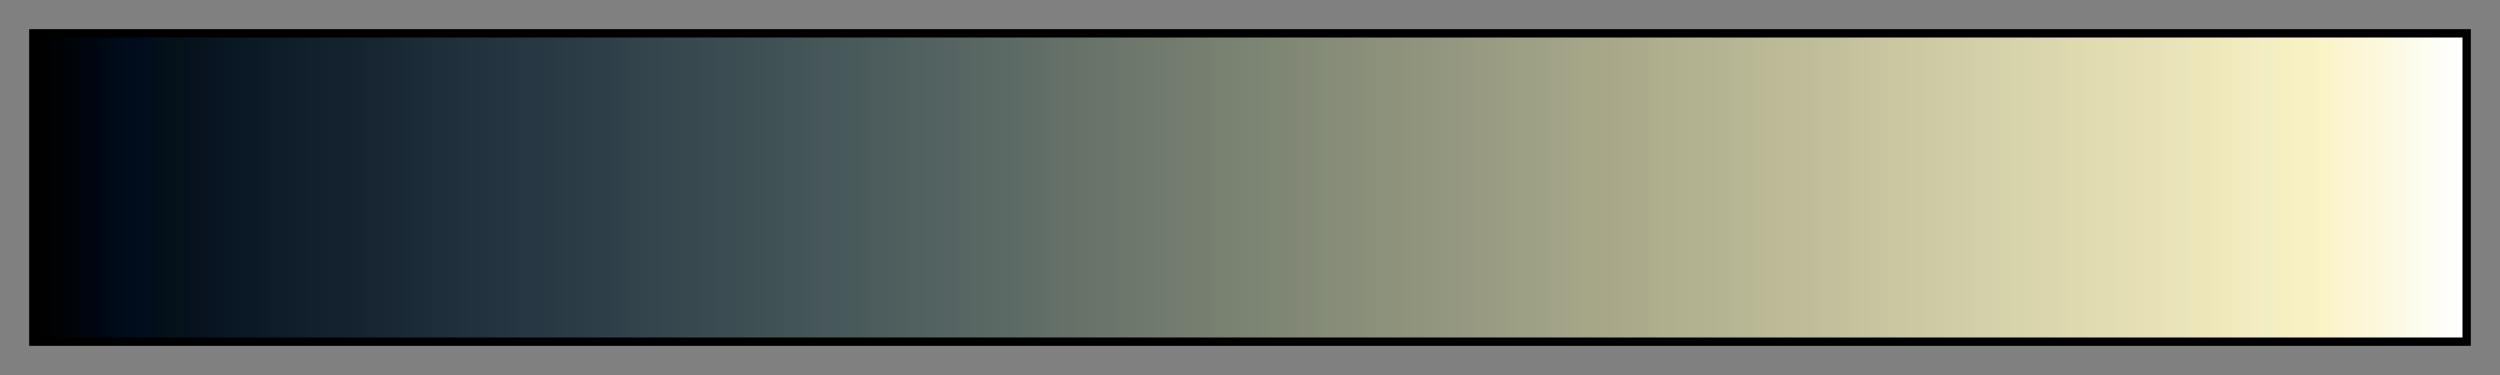 <svg height="45" viewBox="0 0 300 45" width="300" xmlns="http://www.w3.org/2000/svg" xmlns:xlink="http://www.w3.org/1999/xlink"><rect x="0" y="0" width="300" height="45" fill="#808080" stroke="none"/><linearGradient id="a" gradientUnits="objectBoundingBox" spreadMethod="pad" x1="0%" x2="100%" y1="0%" y2="0%"><stop offset="0"/><stop offset=".004" stop-color="#000102"/><stop offset=".008" stop-color="#000205"/><stop offset=".012" stop-color="#000407"/><stop offset=".016" stop-color="#00050a"/><stop offset=".02" stop-color="#00060d"/><stop offset=".024" stop-color="#000711"/><stop offset=".028" stop-color="#000814"/><stop offset=".031" stop-color="#000917"/><stop offset=".035" stop-color="#000a1a"/><stop offset=".039" stop-color="#000c1c"/><stop offset=".043" stop-color="#010d1d"/><stop offset=".047" stop-color="#020e1e"/><stop offset=".051" stop-color="#050f19"/><stop offset=".055" stop-color="#051119"/><stop offset=".059" stop-color="#061219"/><stop offset=".063" stop-color="#05121f"/><stop offset=".067" stop-color="#09121c"/><stop offset=".071" stop-color="#071421"/><stop offset=".074" stop-color="#091521"/><stop offset=".078" stop-color="#091623"/><stop offset=".082" stop-color="#0a1724"/><stop offset=".086" stop-color="#0b1825"/><stop offset=".09" stop-color="#0c1926"/><stop offset=".094" stop-color="#0d1a27"/><stop offset=".098" stop-color="#0e1b28"/><stop offset=".102" stop-color="#0f1c2a"/><stop offset=".106" stop-color="#101d2b"/><stop offset=".11" stop-color="#111e2c"/><stop offset=".114" stop-color="#121f2d"/><stop offset=".118" stop-color="#13202e"/><stop offset=".122" stop-color="#14212f"/><stop offset=".126" stop-color="#142230"/><stop offset=".129" stop-color="#152331"/><stop offset=".133" stop-color="#162432"/><stop offset=".137" stop-color="#172533"/><stop offset=".141" stop-color="#182634"/><stop offset=".145" stop-color="#192735"/><stop offset=".149" stop-color="#1a2836"/><stop offset=".153" stop-color="#1a2a37"/><stop offset=".157" stop-color="#1b2b38"/><stop offset=".161" stop-color="#1d2c39"/><stop offset=".165" stop-color="#1d2d3a"/><stop offset=".169" stop-color="#1e2e3b"/><stop offset=".172" stop-color="#1f2f3c"/><stop offset=".176" stop-color="#20303d"/><stop offset=".18" stop-color="#21313e"/><stop offset=".184" stop-color="#22323e"/><stop offset=".188" stop-color="#23333f"/><stop offset=".192" stop-color="#243440"/><stop offset=".196" stop-color="#253541"/><stop offset=".2" stop-color="#263642"/><stop offset=".204" stop-color="#273743"/><stop offset=".208" stop-color="#283843"/><stop offset=".212" stop-color="#293944"/><stop offset=".216" stop-color="#293a45"/><stop offset=".22" stop-color="#2b3b46"/><stop offset=".224" stop-color="#2c3c46"/><stop offset=".228" stop-color="#2d3d47"/><stop offset=".231" stop-color="#2e3e48"/><stop offset=".235" stop-color="#2f3f49"/><stop offset=".239" stop-color="#30404a"/><stop offset=".243" stop-color="#31414b"/><stop offset=".247" stop-color="#32434b"/><stop offset=".251" stop-color="#33444c"/><stop offset=".255" stop-color="#34454c"/><stop offset=".259" stop-color="#35464e"/><stop offset=".263" stop-color="#36474e"/><stop offset=".267" stop-color="#37484f"/><stop offset=".271" stop-color="#38494f"/><stop offset=".275" stop-color="#394a50"/><stop offset=".278" stop-color="#394b51"/><stop offset=".282" stop-color="#3b4c52"/><stop offset=".286" stop-color="#3c4d52"/><stop offset=".29" stop-color="#3d4e53"/><stop offset=".294" stop-color="#3e4f54"/><stop offset=".298" stop-color="#3f5055"/><stop offset=".302" stop-color="#405155"/><stop offset=".306" stop-color="#415256"/><stop offset=".31" stop-color="#425357"/><stop offset=".314" stop-color="#435457"/><stop offset=".318" stop-color="#445558"/><stop offset=".322" stop-color="#455659"/><stop offset=".326" stop-color="#47575a"/><stop offset=".329" stop-color="#48585a"/><stop offset=".333" stop-color="#48595b"/><stop offset=".337" stop-color="#495a5c"/><stop offset=".341" stop-color="#4b5b5c"/><stop offset=".345" stop-color="#4c5c5d"/><stop offset=".349" stop-color="#4d5d5d"/><stop offset=".353" stop-color="#4e5e5f"/><stop offset=".357" stop-color="#4f5f5e"/><stop offset=".361" stop-color="#516060"/><stop offset=".365" stop-color="#526160"/><stop offset=".369" stop-color="#526262"/><stop offset=".372" stop-color="#546361"/><stop offset=".377" stop-color="#556462"/><stop offset=".38" stop-color="#566563"/><stop offset=".384" stop-color="#586663"/><stop offset=".388" stop-color="#596763"/><stop offset=".392" stop-color="#5a6864"/><stop offset=".396" stop-color="#5b6965"/><stop offset=".4" stop-color="#5c6a65"/><stop offset=".404" stop-color="#5d6b66"/><stop offset=".408" stop-color="#5f6c66"/><stop offset=".412" stop-color="#606d66"/><stop offset=".416" stop-color="#626e67"/><stop offset=".42" stop-color="#636f67"/><stop offset=".423" stop-color="#647068"/><stop offset=".427" stop-color="#657167"/><stop offset=".431" stop-color="#677268"/><stop offset=".435" stop-color="#68736a"/><stop offset=".439" stop-color="#69746a"/><stop offset=".443" stop-color="#6a756a"/><stop offset=".447" stop-color="#6c766b"/><stop offset=".451" stop-color="#6d776b"/><stop offset=".455" stop-color="#6e786c"/><stop offset=".459" stop-color="#6f796c"/><stop offset=".463" stop-color="#707a6d"/><stop offset=".467" stop-color="#717b6e"/><stop offset=".471" stop-color="#737c6e"/><stop offset=".474" stop-color="#747d6e"/><stop offset=".478" stop-color="#757e70"/><stop offset=".482" stop-color="#767f70"/><stop offset=".486" stop-color="#778071"/><stop offset=".49" stop-color="#798171"/><stop offset=".494" stop-color="#7a8271"/><stop offset=".498" stop-color="#7b8373"/><stop offset=".502" stop-color="#7c8473"/><stop offset=".506" stop-color="#7d8573"/><stop offset=".51" stop-color="#7e8674"/><stop offset=".514" stop-color="#808774"/><stop offset=".518" stop-color="#818875"/><stop offset=".522" stop-color="#828975"/><stop offset=".525" stop-color="#838976"/><stop offset=".529" stop-color="#848b77"/><stop offset=".533" stop-color="#868c77"/><stop offset=".537" stop-color="#878d78"/><stop offset=".541" stop-color="#888d79"/><stop offset=".545" stop-color="#8a8e79"/><stop offset=".549" stop-color="#8a907a"/><stop offset=".553" stop-color="#8b917b"/><stop offset=".557" stop-color="#8d917b"/><stop offset=".561" stop-color="#8e927b"/><stop offset=".565" stop-color="#8f937c"/><stop offset=".569" stop-color="#90947d"/><stop offset=".573" stop-color="#91957e"/><stop offset=".577" stop-color="#93967f"/><stop offset=".58" stop-color="#94977f"/><stop offset=".584" stop-color="#959880"/><stop offset=".588" stop-color="#969980"/><stop offset=".592" stop-color="#989a80"/><stop offset=".596" stop-color="#989b82"/><stop offset=".6" stop-color="#999c82"/><stop offset=".604" stop-color="#9b9d83"/><stop offset=".608" stop-color="#9c9e83"/><stop offset=".612" stop-color="#9e9f83"/><stop offset=".616" stop-color="#9ea085"/><stop offset=".62" stop-color="#9fa185"/><stop offset=".624" stop-color="#a1a286"/><stop offset=".627" stop-color="#a2a386"/><stop offset=".631" stop-color="#a3a487"/><stop offset=".635" stop-color="#a4a588"/><stop offset=".639" stop-color="#a6a689"/><stop offset=".643" stop-color="#a7a788"/><stop offset=".647" stop-color="#a8a889"/><stop offset=".651" stop-color="#a9a98a"/><stop offset=".655" stop-color="#aaaa8b"/><stop offset=".659" stop-color="#abab8b"/><stop offset=".663" stop-color="#acac8c"/><stop offset=".667" stop-color="#aead8c"/><stop offset=".671" stop-color="#afae8e"/><stop offset=".674" stop-color="#afaf8e"/><stop offset=".678" stop-color="#b1b08f"/><stop offset=".682" stop-color="#b2b190"/><stop offset=".686" stop-color="#b3b290"/><stop offset=".69" stop-color="#b4b391"/><stop offset=".694" stop-color="#b5b492"/><stop offset=".698" stop-color="#b6b593"/><stop offset=".702" stop-color="#b8b693"/><stop offset=".706" stop-color="#b8b795"/><stop offset=".71" stop-color="#bab895"/><stop offset=".714" stop-color="#bbb996"/><stop offset=".718" stop-color="#bcba97"/><stop offset=".722" stop-color="#bdbb98"/><stop offset=".726" stop-color="#bebc99"/><stop offset=".729" stop-color="#bfbd99"/><stop offset=".733" stop-color="#c0be9a"/><stop offset=".737" stop-color="#c1bf9a"/><stop offset=".741" stop-color="#c2c09c"/><stop offset=".745" stop-color="#c3c19c"/><stop offset=".749" stop-color="#c5c29d"/><stop offset=".753" stop-color="#c6c39e"/><stop offset=".757" stop-color="#c7c49f"/><stop offset=".761" stop-color="#c8c5a0"/><stop offset=".765" stop-color="#c9c6a0"/><stop offset=".769" stop-color="#cac7a1"/><stop offset=".772" stop-color="#ccc8a1"/><stop offset=".776" stop-color="#ccc9a2"/><stop offset=".78" stop-color="#cecaa3"/><stop offset=".784" stop-color="#cfcba4"/><stop offset=".788" stop-color="#d0cca5"/><stop offset=".792" stop-color="#d1cda6"/><stop offset=".796" stop-color="#d2cea6"/><stop offset=".8" stop-color="#d3cfa8"/><stop offset=".804" stop-color="#d4d0a9"/><stop offset=".808" stop-color="#d5d1a9"/><stop offset=".812" stop-color="#d6d2a9"/><stop offset=".816" stop-color="#d7d3ab"/><stop offset=".82" stop-color="#d8d4ab"/><stop offset=".824" stop-color="#d9d5ac"/><stop offset=".828" stop-color="#dbd6ad"/><stop offset=".831" stop-color="#dbd7ae"/><stop offset=".835" stop-color="#ddd8ae"/><stop offset=".839" stop-color="#ded9af"/><stop offset=".843" stop-color="#dfd9af"/><stop offset=".847" stop-color="#e0dbb0"/><stop offset=".851" stop-color="#e1dcb2"/><stop offset=".855" stop-color="#e2ddb1"/><stop offset=".859" stop-color="#e3deb4"/><stop offset=".863" stop-color="#e4dfb3"/><stop offset=".867" stop-color="#e6dfb5"/><stop offset=".871" stop-color="#e6e1b5"/><stop offset=".875" stop-color="#e8e1b6"/><stop offset=".878" stop-color="#e9e3b8"/><stop offset=".882" stop-color="#e9e3b9"/><stop offset=".886" stop-color="#eae4b9"/><stop offset=".89" stop-color="#ece6b9"/><stop offset=".894" stop-color="#ede6bb"/><stop offset=".898" stop-color="#eee7bb"/><stop offset=".902" stop-color="#f0e9bc"/><stop offset=".906" stop-color="#f0eabd"/><stop offset=".91" stop-color="#f2eabf"/><stop offset=".914" stop-color="#f3ecc0"/><stop offset=".918" stop-color="#f2edc3"/><stop offset=".922" stop-color="#f2efc4"/><stop offset=".925" stop-color="#f5efc0"/><stop offset=".929" stop-color="#f6f1c2"/><stop offset=".933" stop-color="#f8f1c4"/><stop offset=".937" stop-color="#f9f2c4"/><stop offset=".941" stop-color="#faf3c7"/><stop offset=".945" stop-color="#faf3ca"/><stop offset=".949" stop-color="#fbf4ce"/><stop offset=".953" stop-color="#fcf5d2"/><stop offset=".957" stop-color="#fcf6d5"/><stop offset=".961" stop-color="#fcf7d9"/><stop offset=".965" stop-color="#fcf8dd"/><stop offset=".969" stop-color="#fcf9e1"/><stop offset=".973" stop-color="#fcfae5"/><stop offset=".977" stop-color="#fcfbe9"/><stop offset=".98" stop-color="#fcfced"/><stop offset=".984" stop-color="#fcfcf0"/><stop offset=".988" stop-color="#fdfdf4"/><stop offset=".992" stop-color="#fefef8"/><stop offset=".996" stop-color="#fefefb"/><stop offset="1" stop-color="#fff"/></linearGradient><path d="m4 4h292v37h-292z" fill="url(#a)" stroke="#000"/></svg>